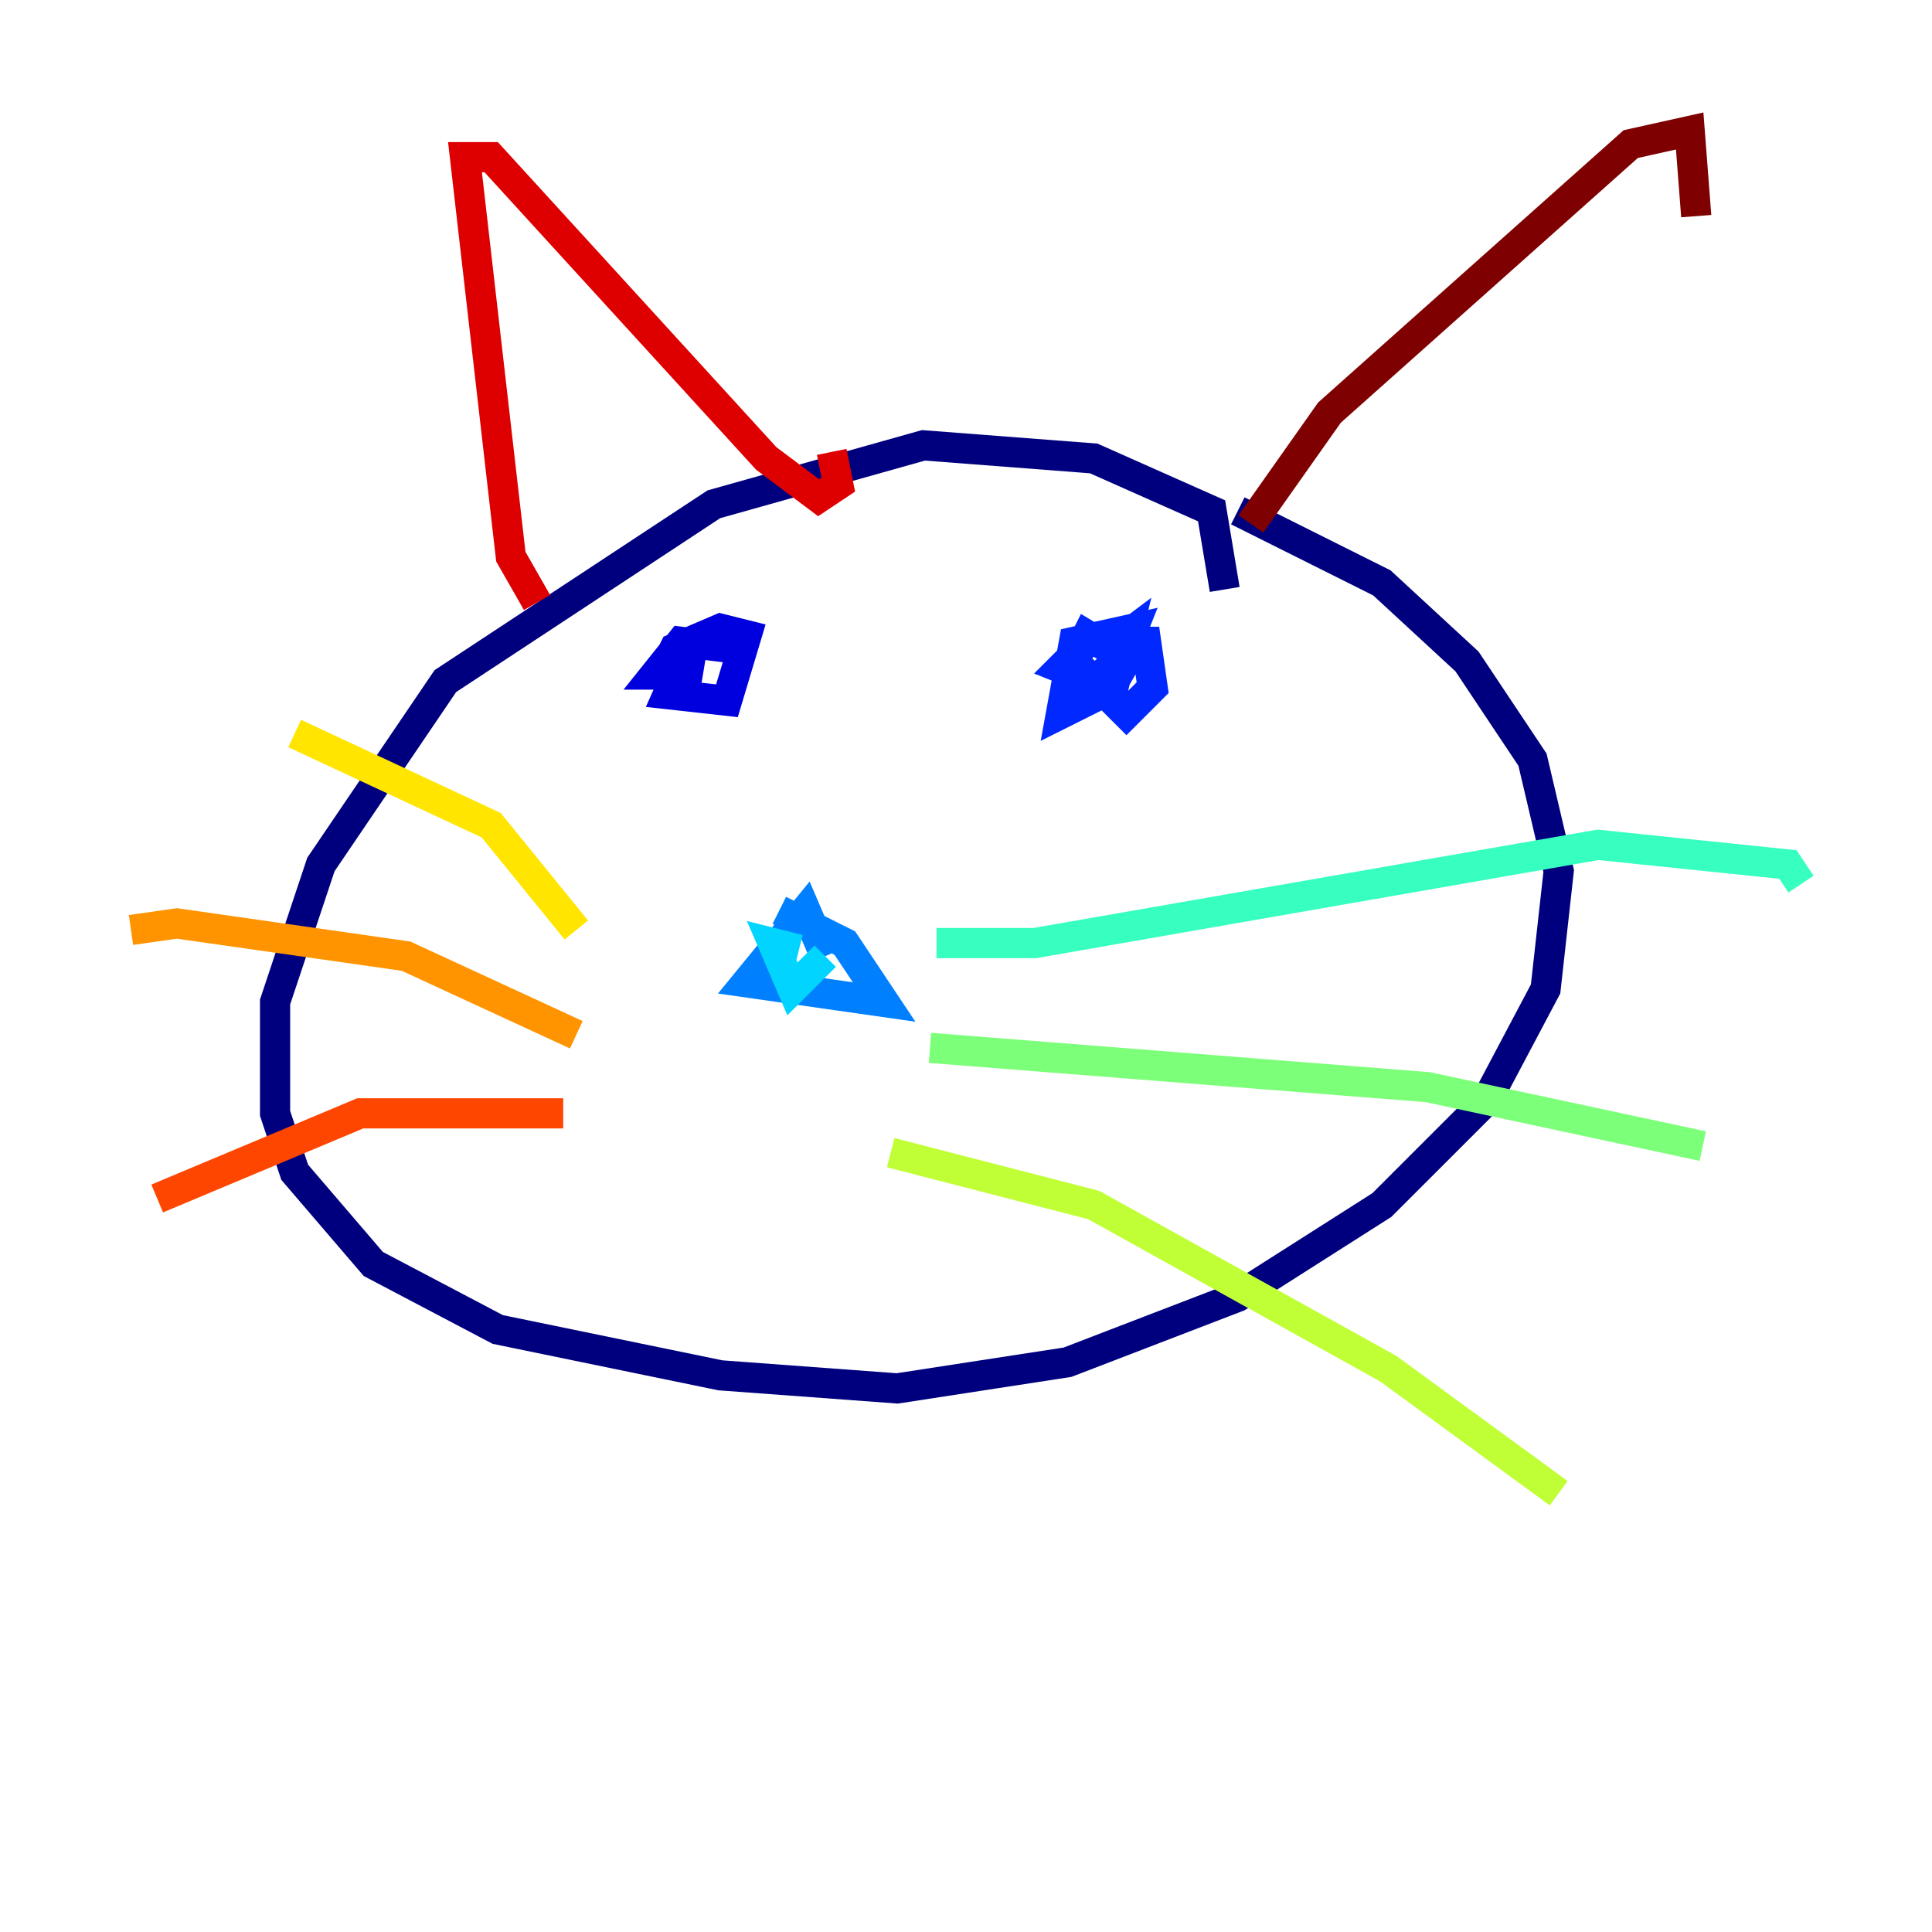 <?xml version="1.0" encoding="utf-8" ?>
<svg baseProfile="tiny" height="128" version="1.2" viewBox="0,0,128,128" width="128" xmlns="http://www.w3.org/2000/svg" xmlns:ev="http://www.w3.org/2001/xml-events" xmlns:xlink="http://www.w3.org/1999/xlink"><defs /><polyline fill="none" points="81.139,39.051 80.271,33.844 72.461,30.373 61.18,29.505 47.295,33.41 29.505,45.125 21.261,57.275 18.224,66.386 18.224,73.763 19.525,77.668 24.732,83.742 32.976,88.081 47.729,91.119 59.444,91.986 70.725,90.251 82.007,85.912 91.552,79.837 98.495,72.895 102.4,65.519 103.268,57.709 101.532,50.332 97.193,43.824 91.552,38.617 82.007,33.844" stroke="#00007f" stroke-width="2" /><polyline fill="none" points="48.597,42.956 45.125,42.522 43.39,44.691 45.559,44.691 45.993,42.088 44.258,45.993 48.163,46.427 49.464,42.088 47.729,41.654 44.691,42.956 43.39,45.559" stroke="#0000de" stroke-width="2" /><polyline fill="none" points="74.197,43.39 72.027,42.088 71.159,43.824 74.63,47.295 76.366,45.559 75.932,42.522 72.027,42.522 70.291,44.258 72.461,45.125 75.064,42.956 73.329,45.993 75.064,41.654 71.159,42.522 70.291,47.295 73.763,45.559 74.63,42.088 72.895,43.39" stroke="#0028ff" stroke-width="2" /><polyline fill="none" points="54.671,63.349 53.37,60.312 49.464,65.085 58.576,66.386 55.973,62.481 51.634,60.312" stroke="#0080ff" stroke-width="2" /><polyline fill="none" points="52.936,62.915 51.2,62.481 52.502,65.519 54.671,63.349" stroke="#00d4ff" stroke-width="2" /><polyline fill="none" points="62.047,62.481 68.556,62.481 105.871,55.973 118.454,57.275 119.322,58.576" stroke="#36ffc0" stroke-width="2" /><polyline fill="none" points="61.614,69.424 94.59,72.027 112.814,75.932" stroke="#7cff79" stroke-width="2" /><polyline fill="none" points="59.01,76.366 72.461,79.837 91.986,90.685 103.268,98.929" stroke="#c0ff36" stroke-width="2" /><polyline fill="none" points="38.183,61.614 32.542,54.671 19.525,48.597" stroke="#ffe500" stroke-width="2" /><polyline fill="none" points="38.183,68.556 26.902,63.349 11.715,61.18 8.678,61.614" stroke="#ff9400" stroke-width="2" /><polyline fill="none" points="37.315,73.763 23.864,73.763 10.414,79.403" stroke="#ff4600" stroke-width="2" /><polyline fill="none" points="35.58,39.919 33.844,36.881 30.807,10.414 32.542,10.414 50.766,30.373 54.237,32.976 55.539,32.108 55.105,29.939" stroke="#de0000" stroke-width="2" /><polyline fill="none" points="82.875,34.712 88.081,27.336 108.041,9.546 111.946,8.678 112.38,14.319" stroke="#7f0000" stroke-width="2" /></svg>
